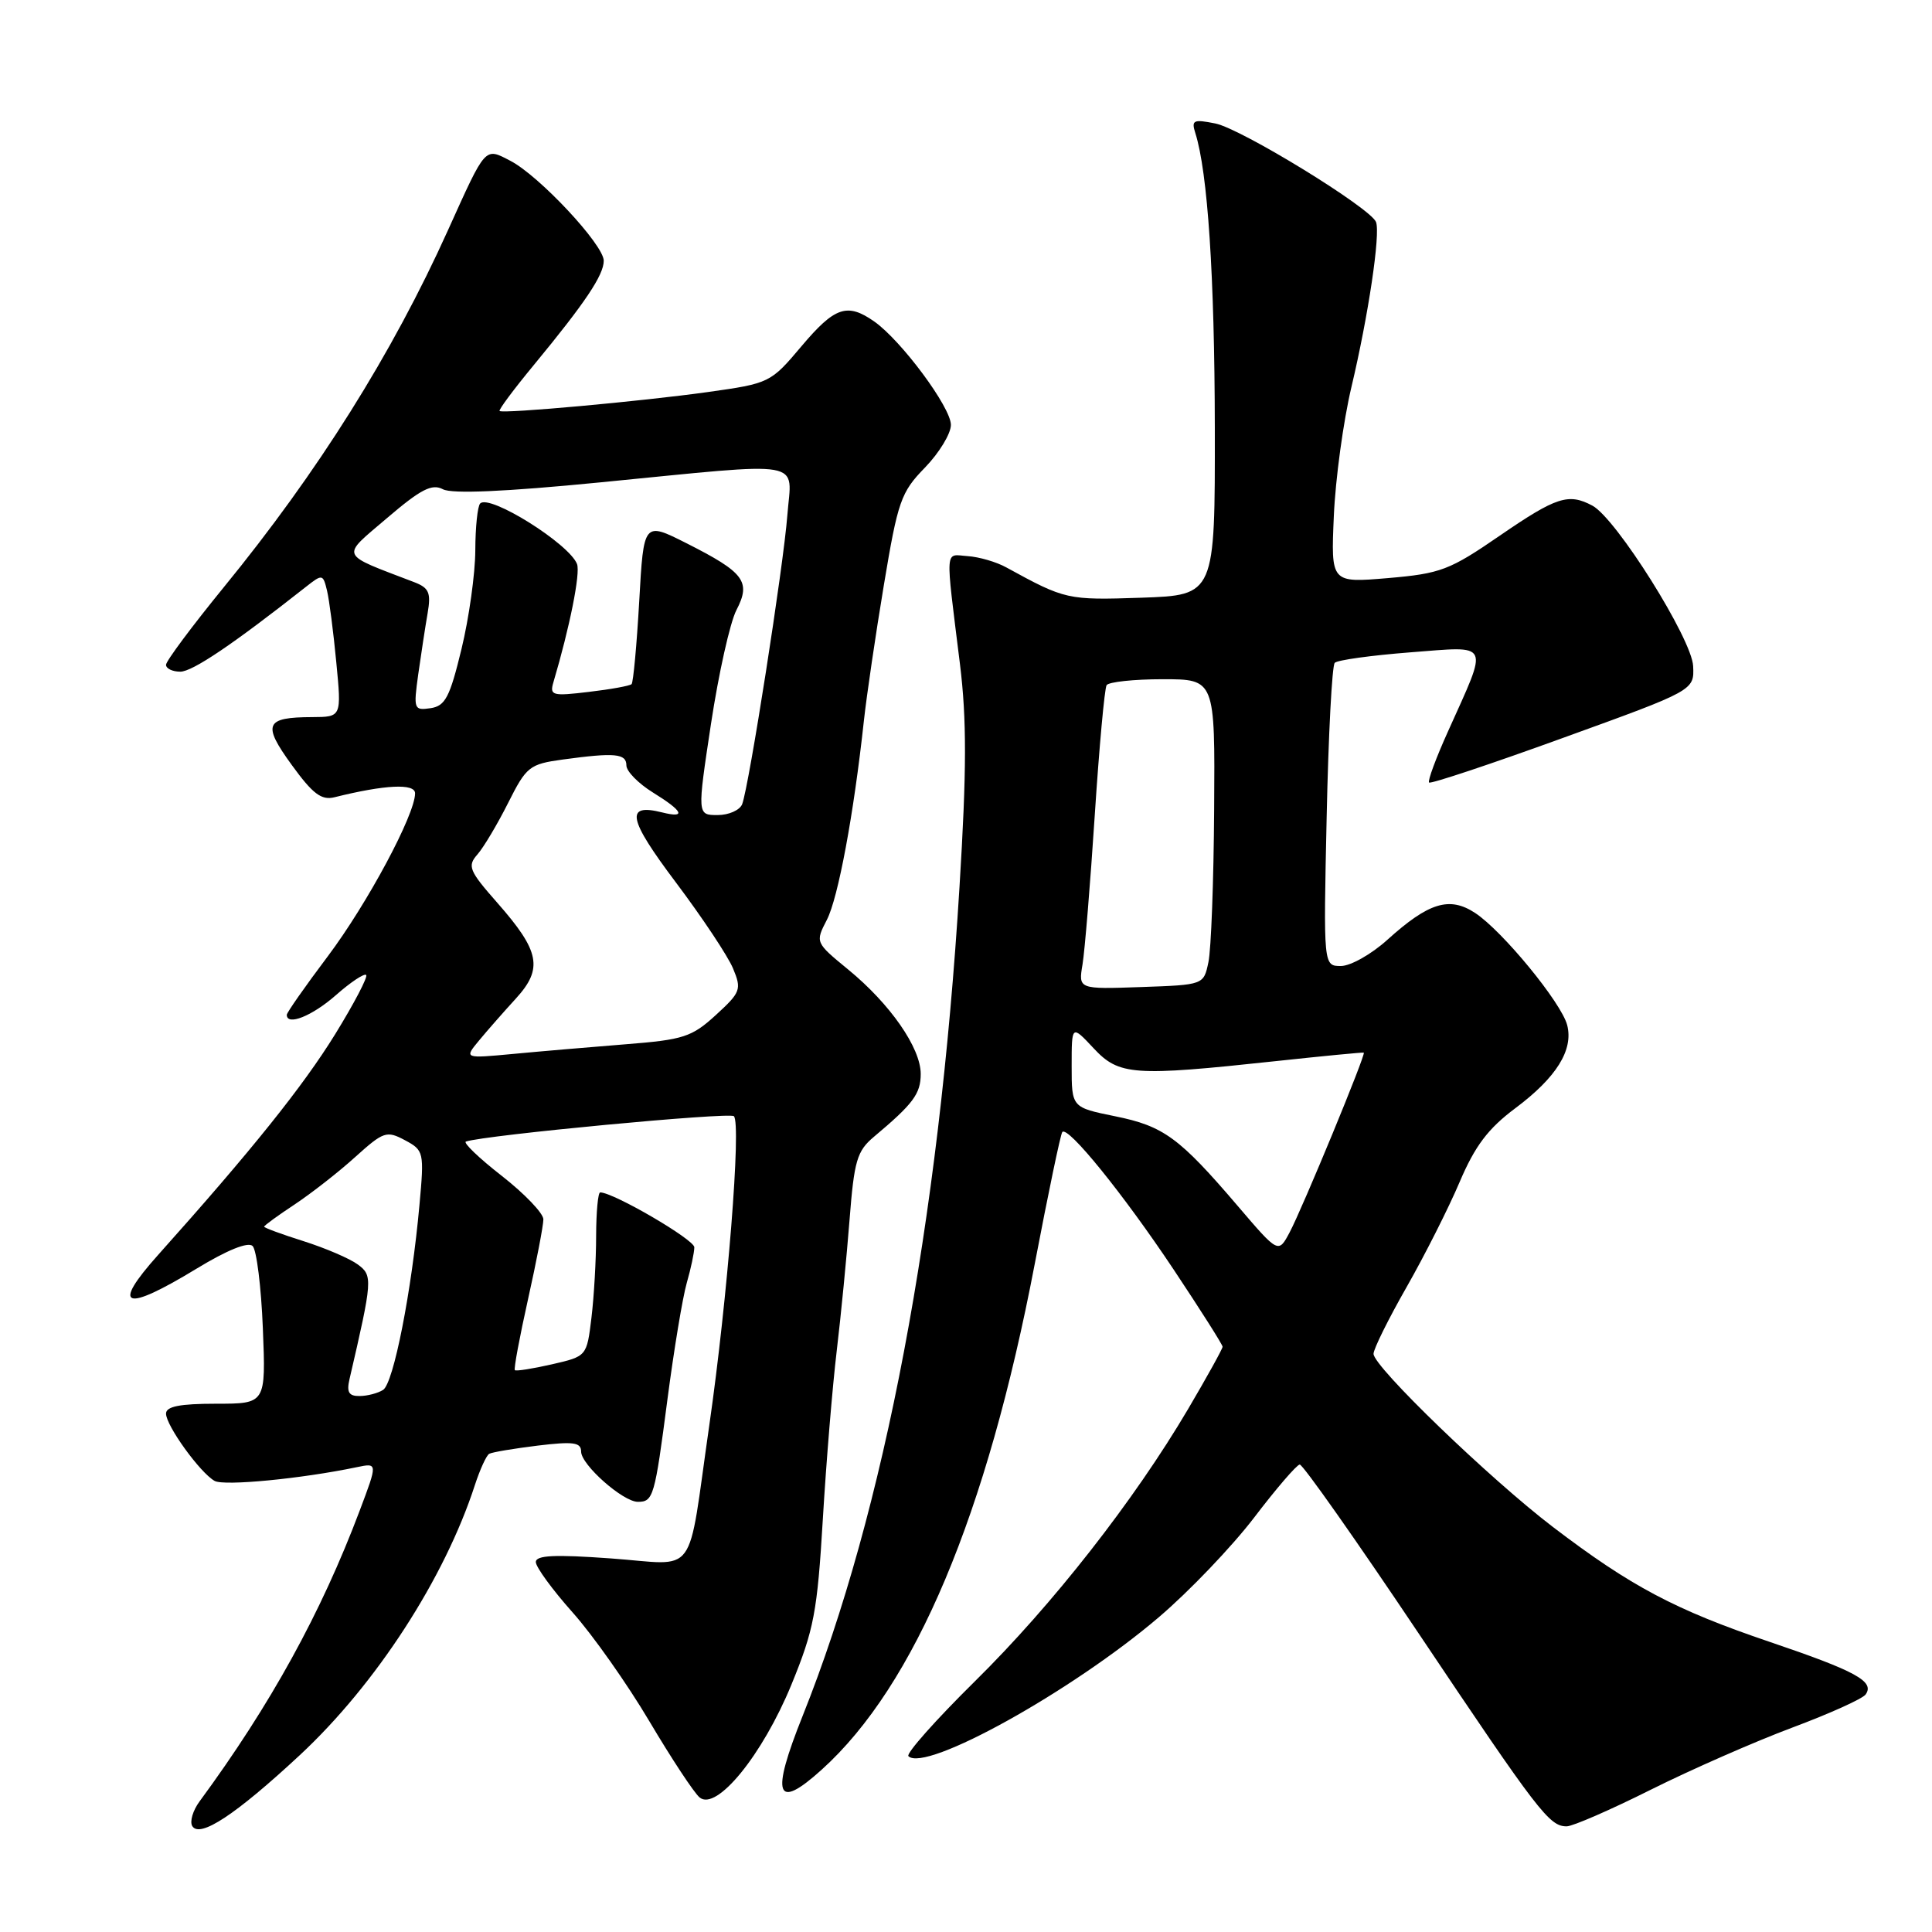 <?xml version="1.0" encoding="UTF-8" standalone="no"?>
<!DOCTYPE svg PUBLIC "-//W3C//DTD SVG 1.1//EN" "http://www.w3.org/Graphics/SVG/1.1/DTD/svg11.dtd" >
<svg xmlns="http://www.w3.org/2000/svg" xmlns:xlink="http://www.w3.org/1999/xlink" version="1.1" viewBox="0 0 256 256">
 <g >
 <path fill="currentColor"
d=" M 39.71 232.58 C 49.81 223.19 58.92 209.14 62.93 196.76 C 63.60 194.71 64.45 192.85 64.82 192.64 C 65.20 192.42 68.09 191.94 71.25 191.55 C 75.98 190.98 77.00 191.12 77.00 192.34 C 77.00 194.09 82.55 199.00 84.52 199.00 C 86.57 199.00 86.76 198.34 88.44 185.42 C 89.30 178.85 90.45 171.91 91.00 169.99 C 91.55 168.08 92.00 165.95 92.00 165.27 C 92.00 164.25 81.29 158.00 79.53 158.00 C 79.24 158.00 79.00 160.59 78.99 163.75 C 78.99 166.91 78.71 171.80 78.37 174.61 C 77.75 179.72 77.75 179.72 73.13 180.78 C 70.58 181.36 68.38 181.71 68.22 181.55 C 68.06 181.40 68.85 177.16 69.97 172.14 C 71.09 167.13 72.00 162.37 72.00 161.57 C 72.00 160.77 69.52 158.18 66.49 155.81 C 63.46 153.45 61.32 151.39 61.74 151.26 C 64.32 150.40 96.64 147.35 97.24 147.90 C 98.25 148.83 96.40 172.10 93.99 188.82 C 91.00 209.54 92.63 207.33 80.95 206.50 C 73.49 205.96 71.00 206.08 71.00 206.98 C 71.00 207.64 73.19 210.64 75.86 213.64 C 78.54 216.64 83.12 223.14 86.04 228.07 C 88.97 233.01 91.96 237.55 92.70 238.17 C 94.94 240.03 101.03 232.56 104.86 223.24 C 107.85 215.95 108.30 213.60 109.03 201.29 C 109.48 193.70 110.31 183.68 110.87 179.00 C 111.43 174.32 112.19 166.51 112.57 161.63 C 113.18 153.80 113.55 152.52 115.80 150.63 C 121.01 146.26 122.00 144.93 122.00 142.30 C 122.00 138.85 117.95 133.02 112.38 128.46 C 108.02 124.88 108.02 124.87 109.57 121.87 C 111.06 118.97 113.12 107.95 114.47 95.50 C 114.83 92.20 116.02 84.10 117.12 77.50 C 118.97 66.40 119.37 65.23 122.56 61.96 C 124.45 60.01 126.00 57.46 126.00 56.30 C 126.00 53.97 119.42 45.11 115.83 42.59 C 112.25 40.09 110.61 40.65 106.19 45.89 C 102.11 50.73 101.97 50.80 93.78 51.95 C 85.06 53.17 66.71 54.84 66.20 54.46 C 66.03 54.33 68.07 51.59 70.74 48.36 C 77.52 40.14 80.00 36.45 80.00 34.55 C 80.00 32.44 71.44 23.28 67.63 21.31 C 64.20 19.53 64.43 19.28 59.36 30.50 C 51.97 46.88 42.13 62.55 29.63 77.84 C 25.44 82.98 22.00 87.59 22.00 88.09 C 22.00 88.59 22.85 89.00 23.89 89.00 C 25.50 89.00 30.87 85.38 40.55 77.75 C 42.71 76.05 42.80 76.06 43.33 78.25 C 43.63 79.49 44.18 83.76 44.56 87.75 C 45.26 95.00 45.26 95.00 41.38 95.02 C 35.12 95.04 34.73 95.95 38.65 101.35 C 41.44 105.20 42.59 106.07 44.32 105.64 C 51.02 103.97 55.00 103.78 55.00 105.12 C 55.00 107.94 48.68 119.73 43.43 126.72 C 40.44 130.69 38.00 134.18 38.00 134.47 C 38.00 135.97 41.35 134.64 44.50 131.87 C 46.46 130.14 48.27 128.94 48.52 129.19 C 48.77 129.43 46.92 132.97 44.41 137.04 C 40.15 143.94 33.34 152.44 20.98 166.25 C 14.66 173.31 16.44 173.95 26.07 168.09 C 30.08 165.65 32.86 164.52 33.47 165.10 C 34.00 165.61 34.61 170.52 34.83 176.02 C 35.23 186.00 35.23 186.00 28.62 186.00 C 23.84 186.00 22.00 186.36 22.00 187.31 C 22.00 188.90 26.51 195.15 28.44 196.23 C 29.70 196.93 39.96 195.94 47.27 194.41 C 50.05 193.83 50.05 193.83 47.66 200.17 C 42.54 213.75 35.85 225.90 26.44 238.70 C 25.55 239.91 25.12 241.38 25.48 241.97 C 26.48 243.59 31.24 240.45 39.71 232.58 Z  M 218.77 237.13 C 224.12 234.46 232.55 230.76 237.50 228.91 C 242.45 227.06 246.82 225.09 247.21 224.52 C 248.42 222.80 245.94 221.44 234.50 217.56 C 221.96 213.31 216.11 210.21 205.78 202.34 C 197.36 195.91 182.00 181.09 182.00 179.39 C 182.00 178.75 183.97 174.77 186.38 170.55 C 188.79 166.32 191.95 160.06 193.41 156.62 C 195.44 151.85 197.17 149.55 200.78 146.85 C 206.23 142.78 208.51 139.13 207.66 135.83 C 206.89 132.86 199.08 123.35 195.46 120.97 C 192.06 118.74 189.31 119.58 183.82 124.54 C 181.72 126.44 178.95 128.00 177.68 128.00 C 175.36 128.00 175.36 128.00 175.79 108.25 C 176.02 97.39 176.50 88.20 176.86 87.83 C 177.21 87.46 181.71 86.84 186.86 86.44 C 197.64 85.62 197.28 84.86 191.87 96.91 C 190.28 100.43 189.15 103.48 189.36 103.69 C 189.57 103.90 197.56 101.24 207.12 97.77 C 224.50 91.48 224.50 91.48 224.35 88.26 C 224.19 84.67 214.16 68.69 211.00 67.00 C 207.83 65.31 206.23 65.83 198.74 70.97 C 192.08 75.55 190.90 76.00 183.92 76.60 C 176.35 77.24 176.35 77.24 176.74 68.37 C 176.95 63.49 178.00 55.80 179.07 51.29 C 181.32 41.81 182.93 30.99 182.33 29.42 C 181.62 27.57 164.46 17.04 161.03 16.36 C 158.13 15.78 157.84 15.92 158.39 17.64 C 160.03 22.83 160.94 36.54 160.97 56.68 C 161.00 78.86 161.00 78.86 151.25 79.20 C 141.43 79.53 141.16 79.47 133.35 75.19 C 132.04 74.46 129.73 73.79 128.23 73.69 C 125.15 73.48 125.24 72.14 127.20 88.00 C 128.10 95.32 128.09 102.09 127.14 117.50 C 124.41 162.16 117.21 200.24 106.36 227.35 C 102.10 237.99 102.81 239.98 108.89 234.48 C 121.25 223.32 130.76 200.71 137.11 167.47 C 138.89 158.14 140.53 150.28 140.76 150.00 C 141.48 149.12 148.86 158.23 155.52 168.23 C 159.08 173.58 162.00 178.18 162.00 178.45 C 162.00 178.72 159.94 182.44 157.42 186.72 C 150.27 198.84 139.48 212.63 129.17 222.79 C 123.99 227.90 120.03 232.36 120.37 232.70 C 122.57 234.91 142.04 224.11 153.55 214.29 C 157.56 210.88 163.23 204.94 166.17 201.10 C 169.10 197.25 171.82 194.09 172.22 194.06 C 172.62 194.02 179.71 204.10 187.98 216.44 C 203.87 240.15 205.29 242.00 207.59 242.00 C 208.39 242.00 213.42 239.81 218.77 237.13 Z  M 46.31 182.75 C 49.37 169.56 49.41 169.02 47.41 167.55 C 46.36 166.77 43.14 165.39 40.25 164.47 C 37.36 163.56 35.00 162.69 35.00 162.54 C 35.00 162.39 36.82 161.06 39.05 159.59 C 41.27 158.11 44.89 155.29 47.08 153.30 C 50.82 149.93 51.23 149.79 53.65 151.08 C 56.17 152.43 56.22 152.65 55.58 159.67 C 54.55 171.07 52.15 183.29 50.76 184.17 C 50.07 184.61 48.66 184.98 47.64 184.98 C 46.22 185.00 45.91 184.47 46.31 182.75 Z  M 63.47 137.88 C 64.55 136.57 66.75 134.07 68.35 132.32 C 71.99 128.34 71.54 126.04 65.90 119.63 C 62.14 115.36 61.90 114.76 63.27 113.21 C 64.09 112.27 65.92 109.20 67.33 106.39 C 69.75 101.57 70.15 101.25 74.58 100.64 C 81.47 99.70 83.00 99.84 83.00 101.42 C 83.00 102.20 84.58 103.81 86.50 105.00 C 90.53 107.49 90.98 108.46 87.74 107.65 C 82.79 106.41 83.20 108.48 89.56 116.93 C 93.05 121.57 96.46 126.70 97.13 128.32 C 98.29 131.10 98.15 131.48 94.85 134.50 C 91.67 137.41 90.56 137.77 82.92 138.37 C 78.29 138.74 71.58 139.31 68.00 139.65 C 61.50 140.26 61.50 140.26 63.47 137.88 Z  M 94.21 95.91 C 95.22 89.26 96.73 82.48 97.58 80.84 C 99.54 77.06 98.64 75.86 90.96 71.98 C 85.29 69.12 85.29 69.12 84.70 79.68 C 84.37 85.48 83.91 90.42 83.69 90.65 C 83.46 90.88 80.91 91.34 78.02 91.68 C 73.18 92.26 72.81 92.16 73.33 90.40 C 75.51 83.05 76.92 75.96 76.46 74.74 C 75.42 72.05 64.88 65.45 63.63 66.71 C 63.28 67.05 62.99 69.85 62.98 72.92 C 62.97 75.99 62.15 81.88 61.15 86.00 C 59.60 92.40 59.00 93.55 57.04 93.84 C 54.84 94.16 54.78 93.97 55.42 89.34 C 55.80 86.68 56.35 83.04 56.66 81.27 C 57.13 78.53 56.85 77.89 54.86 77.13 C 44.84 73.29 45.11 73.92 51.28 68.65 C 55.76 64.82 57.24 64.06 58.69 64.83 C 59.89 65.46 66.87 65.16 79.50 63.92 C 107.27 61.20 104.90 60.79 104.33 68.25 C 103.82 74.97 99.25 104.19 98.34 106.56 C 98.03 107.35 96.57 108.00 95.09 108.00 C 92.38 108.00 92.38 108.00 94.21 95.91 Z  M 164.01 159.80 C 156.26 150.73 154.18 149.21 147.75 147.91 C 142.00 146.74 142.00 146.74 142.00 141.26 C 142.00 135.79 142.00 135.79 144.90 138.89 C 148.28 142.51 150.15 142.64 169.00 140.61 C 175.32 139.93 180.60 139.42 180.71 139.48 C 181.03 139.64 172.60 160.06 170.88 163.30 C 169.39 166.10 169.39 166.10 164.01 159.80 Z  M 143.44 127.79 C 143.74 125.98 144.47 117.09 145.06 108.04 C 145.65 98.99 146.36 91.23 146.63 90.79 C 146.90 90.36 150.24 90.00 154.06 90.00 C 161.00 90.00 161.00 90.00 160.88 107.25 C 160.82 116.74 160.48 125.85 160.12 127.50 C 159.49 130.50 159.49 130.50 151.19 130.79 C 142.89 131.08 142.89 131.08 143.44 127.79 Z "/>
</g>
</svg>